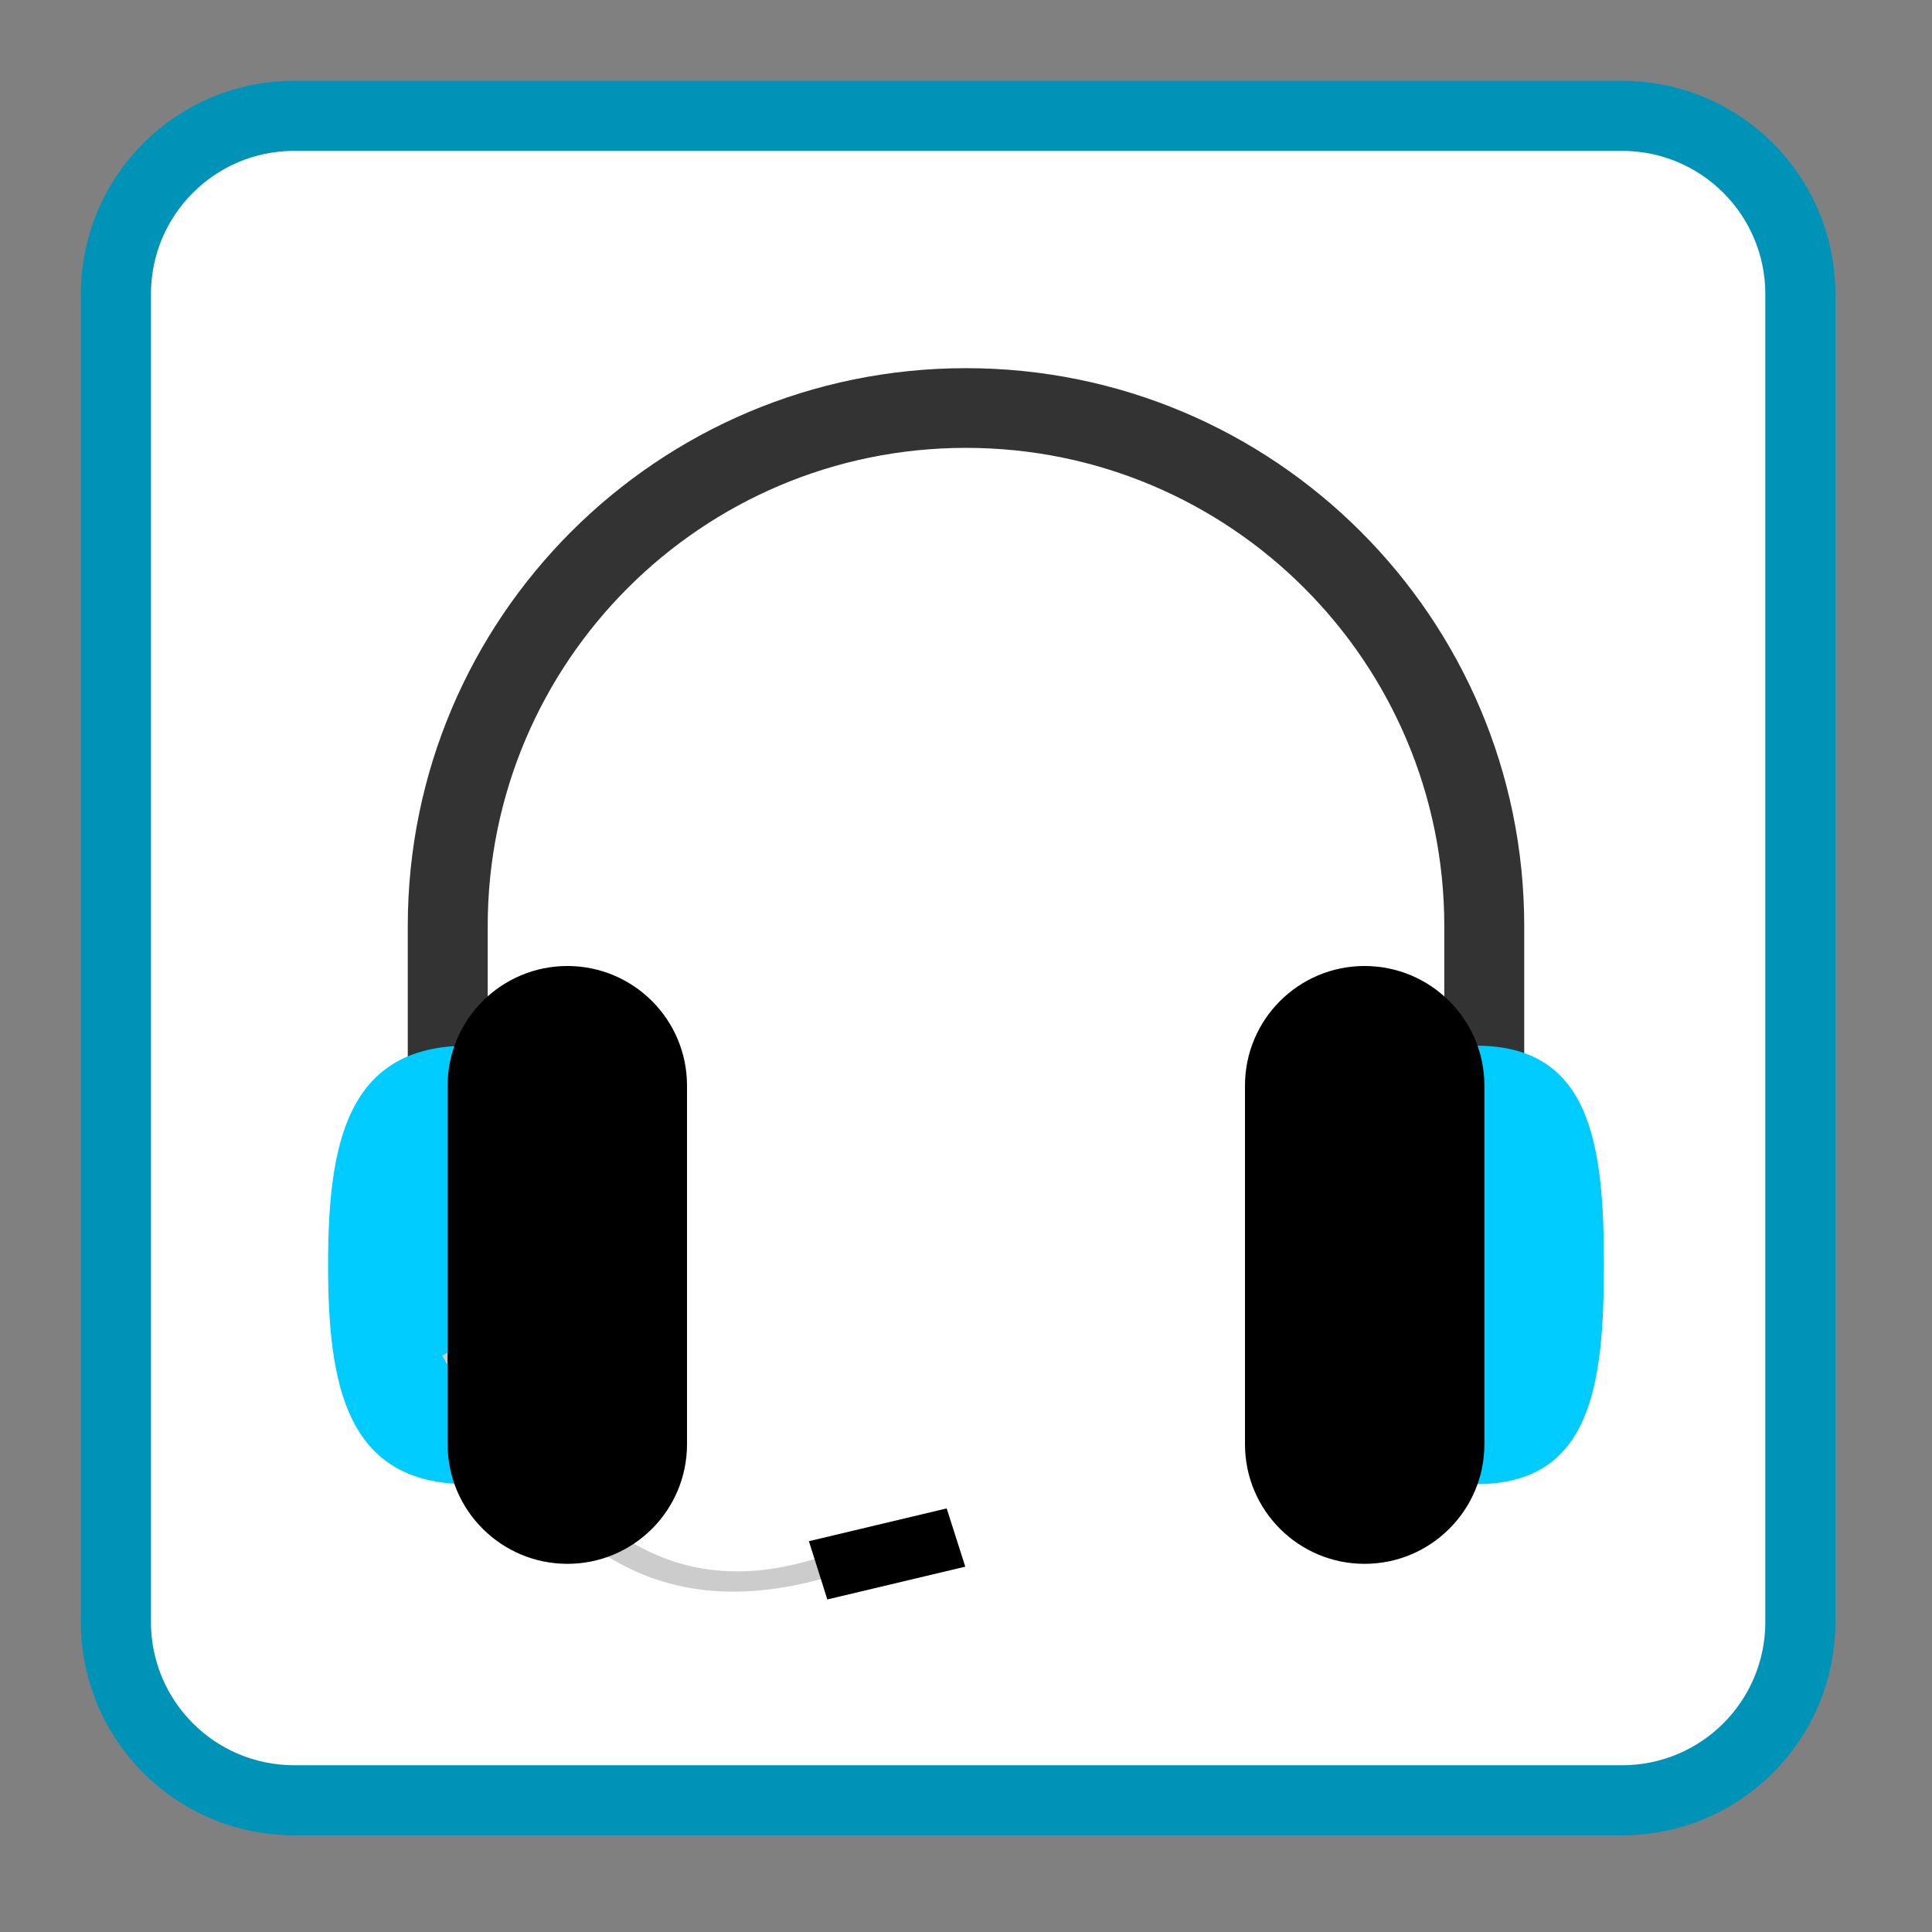 
<svg xmlns="http://www.w3.org/2000/svg" xmlns:xlink="http://www.w3.org/1999/xlink" width="32px" height="32px" viewBox="0 0 32 32" version="1.1">
<rect x="0" y="0" width="32" height="32" fill="#808080" stroke="none"/>
<g id="surface1">
<path style="fill-rule:nonzero;fill:rgb(100%,100%,100%);fill-opacity:1;stroke-width:18.73;stroke-linecap:butt;stroke-linejoin:miter;stroke:rgb(0%,57.647%,72.157%);stroke-opacity:1;stroke-miterlimit:4;" d="M 82.991 37.218 L 437.741 37.218 C 464.053 37.218 485.366 58.531 485.366 84.843 L 485.366 439.593 C 485.366 465.906 464.053 487.218 437.741 487.218 L 82.991 487.218 C 56.678 487.218 35.366 465.906 35.366 439.593 L 35.366 84.843 C 35.366 58.531 56.678 37.218 82.991 37.218 Z M 82.991 37.218 " transform="matrix(0.062,0,0,0.062,-0.273,-0.389)"/>
<path style=" stroke:none;fill-rule:nonzero;fill:rgb(20%,20%,20%);fill-opacity:1;" d="M 16 6.098 C 10.895 6.098 6.754 10.234 6.754 15.34 L 6.754 18.641 C 6.754 19.004 7.051 19.301 7.414 19.301 C 7.781 19.301 8.074 19.004 8.078 18.641 L 8.078 15.34 C 8.078 10.965 11.625 7.418 16 7.418 C 20.375 7.418 23.922 10.965 23.922 15.34 L 23.922 18.641 C 23.922 19.004 24.219 19.301 24.586 19.301 C 24.949 19.301 25.242 19.004 25.246 18.641 L 25.246 15.34 C 25.246 10.234 21.105 6.098 16 6.098 Z M 16 6.098 "/>
<path style=" stroke:none;fill-rule:evenodd;fill:rgb(0%,80%,100%);fill-opacity:1;" d="M 7.746 17.32 C 5.742 17.32 5.434 18.945 5.434 20.953 C 5.434 22.957 5.742 24.582 7.746 24.582 C 9.75 24.582 8.738 22.957 8.738 20.953 C 8.738 18.945 9.75 17.32 7.746 17.32 Z M 24.453 17.32 C 22.559 17.32 23.516 18.945 23.516 20.953 C 23.516 22.957 22.559 24.582 24.453 24.582 C 26.348 24.582 26.566 22.957 26.566 20.953 C 26.566 18.945 26.348 17.32 24.453 17.32 Z M 24.453 17.32 "/>
<path style=" stroke:none;fill-rule:evenodd;fill:rgb(80%,80%,80%);fill-opacity:1;" d="M 7.324 22.453 L 7.672 22.262 C 9.141 24.734 10.688 26.699 13.535 25.809 L 13.609 26.152 C 10.293 27.055 8.719 24.918 7.324 22.453 Z M 7.324 22.453 "/>
<path style=" stroke:none;fill-rule:evenodd;fill:rgb(0%,0%,0%);fill-opacity:1;" d="M 9.398 16 C 8.305 16 7.414 16.887 7.414 17.98 L 7.414 23.922 C 7.414 25.016 8.305 25.902 9.398 25.902 C 10.492 25.902 11.379 25.016 11.379 23.922 L 11.379 17.98 C 11.379 16.887 10.492 16 9.398 16 Z M 22.602 16 C 21.508 16 20.621 16.887 20.621 17.98 L 20.621 23.922 C 20.621 25.016 21.508 25.902 22.602 25.902 C 23.695 25.902 24.586 25.016 24.586 23.922 L 24.586 17.98 C 24.586 16.887 23.695 16 22.602 16 Z M 22.602 16 "/>
<path style=" stroke:none;fill-rule:evenodd;fill:rgb(0%,0%,0%);fill-opacity:1;" d="M 13.398 25.527 L 15.68 24.984 L 15.988 25.949 L 13.703 26.492 Z M 13.398 25.527 "/>
</g>
</svg>
